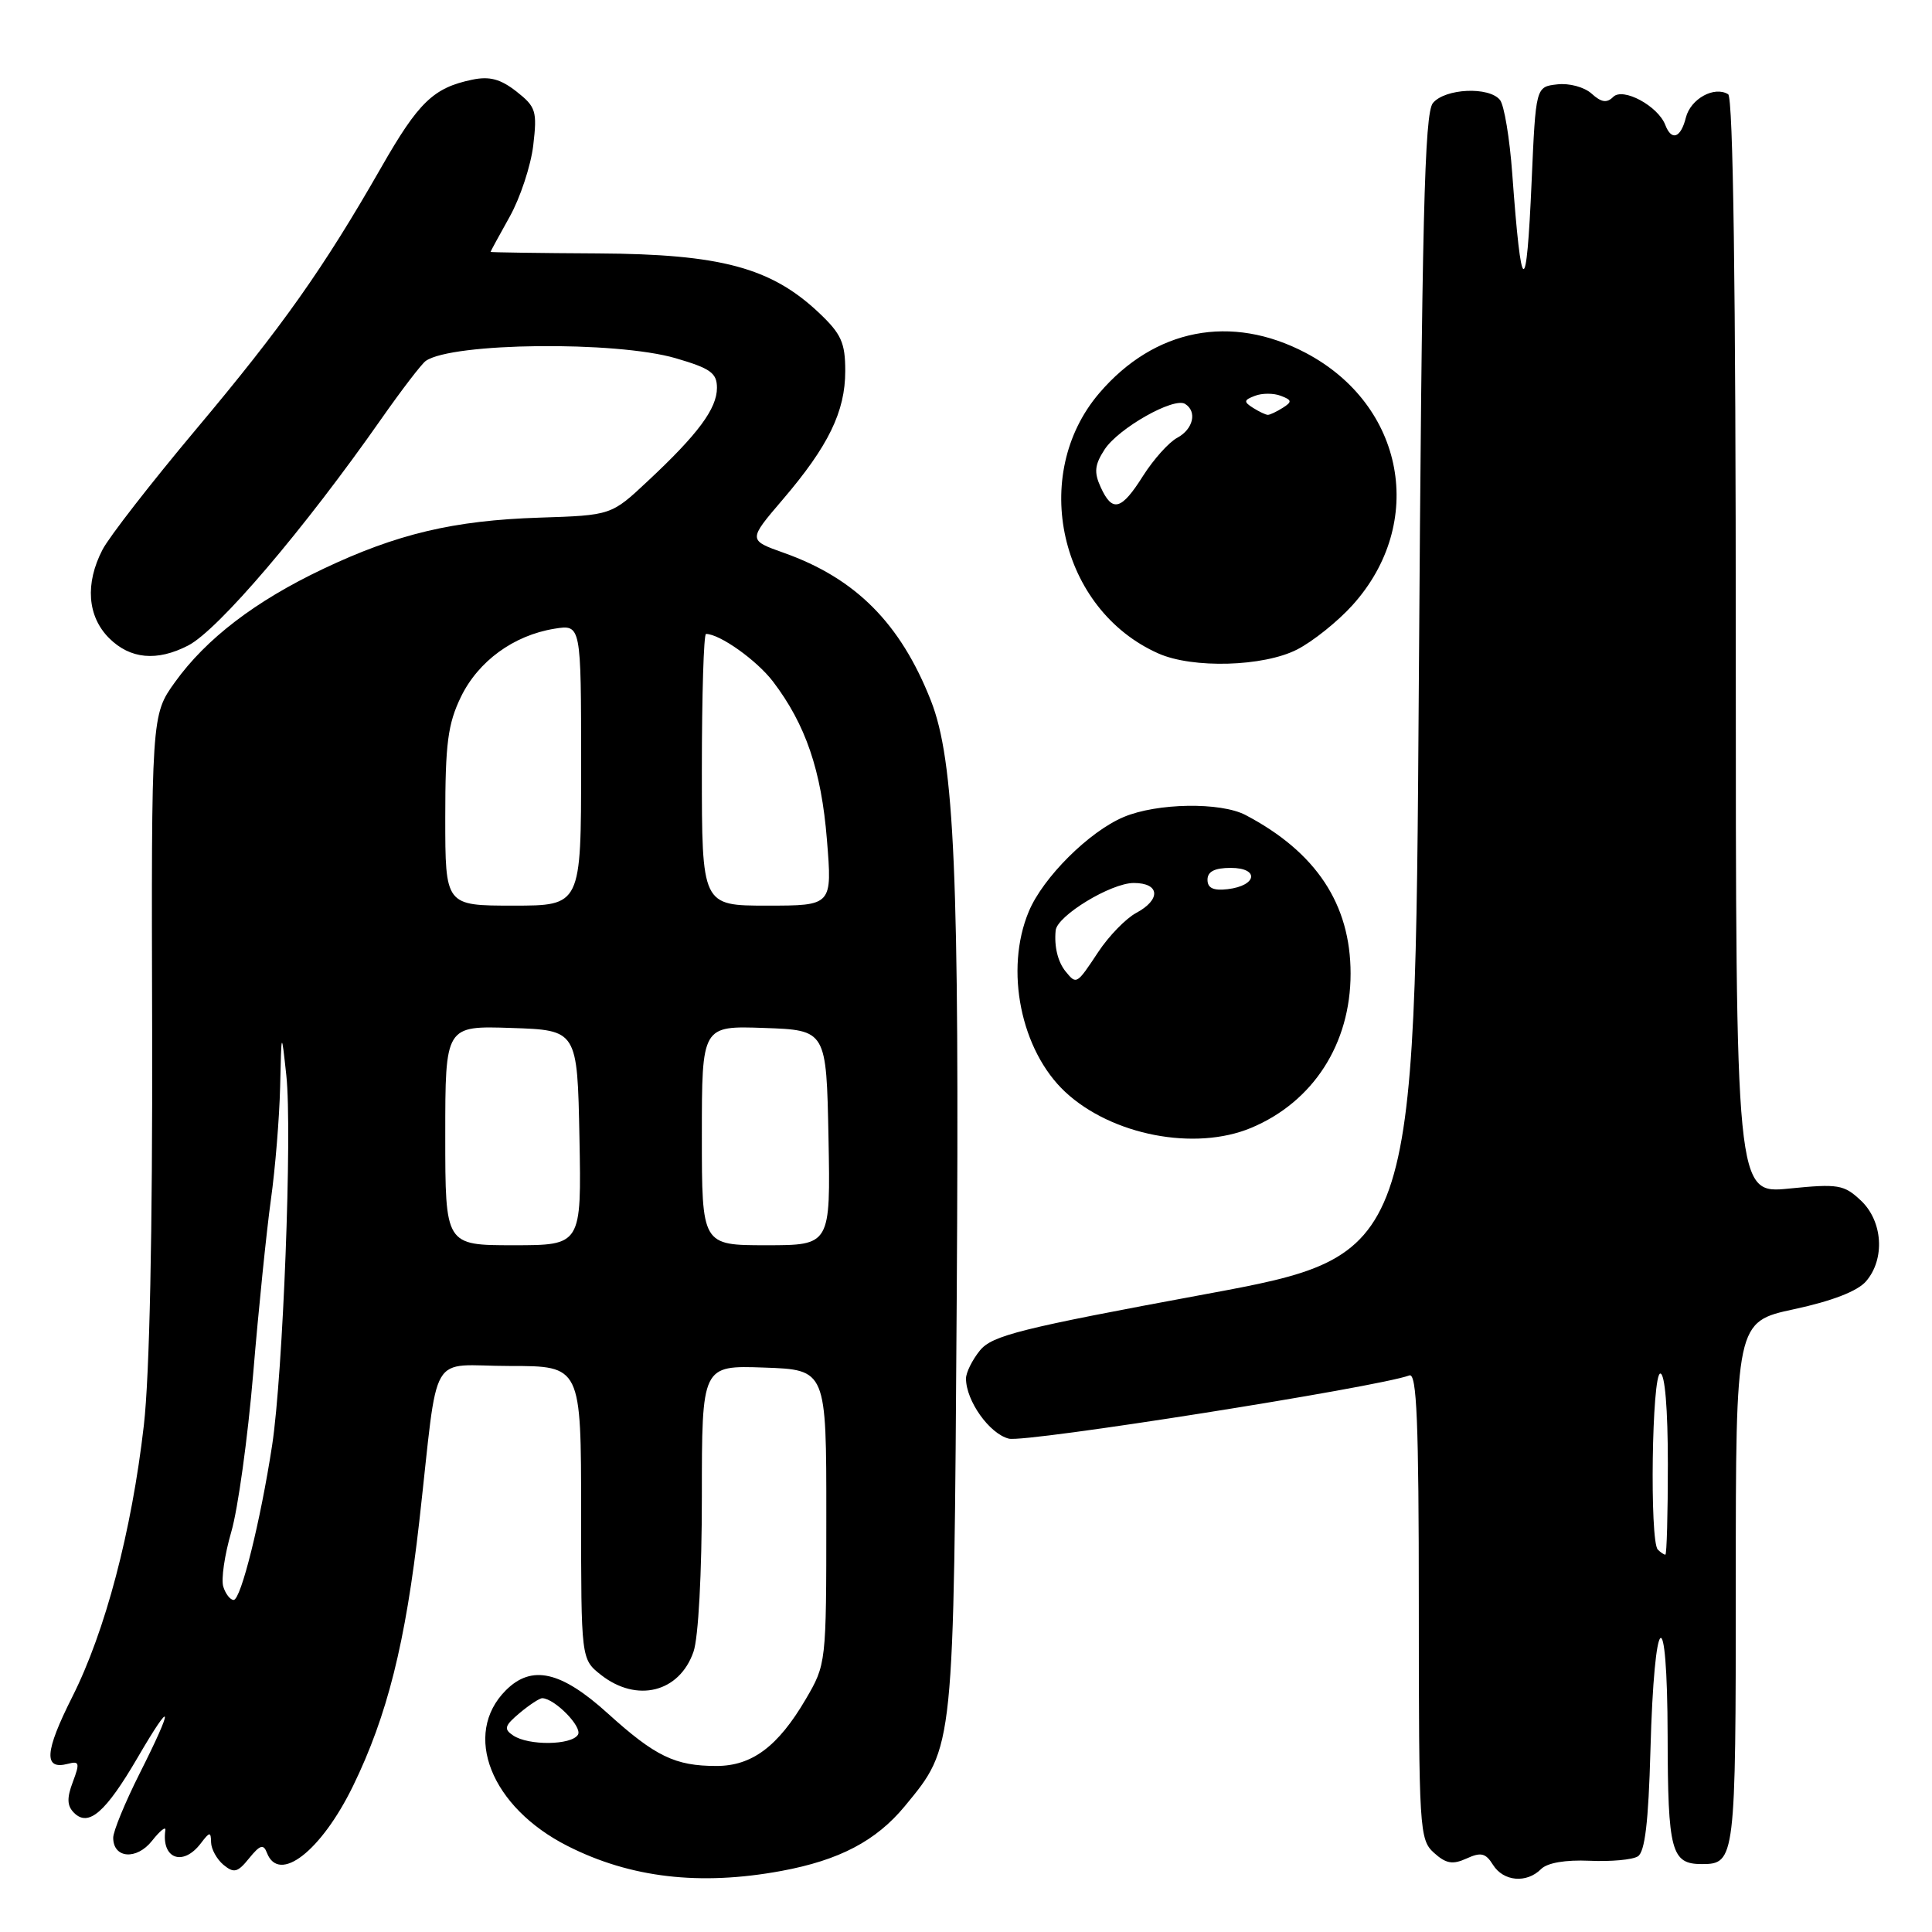 <?xml version="1.0" encoding="UTF-8" standalone="no"?>
<!DOCTYPE svg PUBLIC "-//W3C//DTD SVG 1.1//EN" "http://www.w3.org/Graphics/SVG/1.1/DTD/svg11.dtd" >
<svg xmlns="http://www.w3.org/2000/svg" xmlns:xlink="http://www.w3.org/1999/xlink" version="1.1" viewBox="0 0 256 256">
 <g >
 <path fill="currentColor"
d=" M 103.53 247.91 C 111.22 246.49 116.08 243.93 119.88 239.34 C 126.46 231.35 126.37 232.15 126.77 172.13 C 127.14 115.98 126.48 100.80 123.35 92.84 C 119.32 82.60 113.39 76.64 103.88 73.26 C 99.12 71.57 99.12 71.57 103.71 66.20 C 109.78 59.10 112.00 54.53 112.00 49.16 C 112.00 45.40 111.47 44.24 108.51 41.44 C 102.17 35.46 95.51 33.67 79.25 33.58 C 71.42 33.54 65.01 33.44 65.00 33.38 C 65.00 33.31 66.14 31.21 67.54 28.71 C 68.93 26.22 70.34 21.96 70.66 19.25 C 71.19 14.73 71.02 14.16 68.44 12.13 C 66.32 10.47 64.87 10.08 62.57 10.56 C 57.43 11.63 55.46 13.53 50.51 22.19 C 42.85 35.58 37.43 43.25 25.96 56.91 C 20.02 63.99 14.45 71.15 13.58 72.84 C 11.25 77.34 11.58 81.67 14.45 84.55 C 17.24 87.34 20.80 87.67 24.94 85.53 C 28.92 83.47 40.27 70.16 50.53 55.50 C 53.23 51.65 55.88 48.19 56.42 47.82 C 59.91 45.39 81.60 45.16 89.51 47.46 C 94.14 48.81 95.00 49.42 95.00 51.39 C 95.00 54.14 92.50 57.52 85.84 63.74 C 81.00 68.28 81.00 68.28 71.47 68.59 C 60.10 68.96 52.59 70.74 42.78 75.40 C 33.83 79.65 27.32 84.63 23.19 90.38 C 20.05 94.75 20.05 94.75 20.16 136.63 C 20.22 163.23 19.82 182.28 19.06 188.87 C 17.45 202.89 13.96 216.15 9.57 224.86 C 5.91 232.13 5.75 234.56 8.98 233.72 C 10.52 233.31 10.60 233.60 9.65 236.12 C 8.84 238.26 8.88 239.28 9.81 240.21 C 11.73 242.13 14.00 240.15 18.23 232.90 C 22.94 224.82 23.08 225.91 18.50 235.00 C 16.58 238.82 15.00 242.65 15.00 243.51 C 15.00 246.26 18.11 246.50 20.15 243.91 C 21.20 242.58 21.99 241.95 21.91 242.50 C 21.36 246.30 24.24 247.37 26.61 244.25 C 27.79 242.70 27.94 242.68 27.97 244.13 C 27.99 245.02 28.73 246.36 29.61 247.10 C 31.00 248.24 31.49 248.12 33.01 246.23 C 34.46 244.45 34.91 244.31 35.37 245.51 C 36.96 249.65 42.56 245.30 46.78 236.65 C 51.32 227.33 53.74 217.67 55.56 201.58 C 58.19 178.27 56.60 181.00 67.55 181.00 C 77.00 181.00 77.00 181.00 77.00 200.43 C 77.00 219.85 77.00 219.85 79.63 221.93 C 84.38 225.66 90.02 224.26 91.89 218.87 C 92.54 217.03 93.00 208.43 93.00 198.31 C 93.00 180.92 93.00 180.92 101.25 181.21 C 109.50 181.50 109.50 181.50 109.49 201.00 C 109.49 220.45 109.48 220.51 106.75 225.18 C 103.08 231.43 99.63 234.00 94.93 234.00 C 89.45 234.00 86.83 232.73 80.55 227.05 C 74.35 221.43 70.46 220.54 67.03 223.97 C 61.21 229.79 65.05 239.46 75.20 244.60 C 83.54 248.83 92.75 249.90 103.53 247.91 Z  M 204.19 247.67 C 205.02 246.83 207.43 246.42 210.62 246.56 C 213.42 246.69 216.31 246.43 217.02 245.98 C 217.96 245.40 218.43 241.45 218.69 231.96 C 219.20 213.14 220.93 211.69 220.97 230.05 C 221.00 245.31 221.45 247.00 225.50 247.00 C 229.93 247.00 230.00 246.39 230.00 209.87 C 230.00 175.14 230.00 175.14 237.75 173.47 C 242.73 172.40 246.13 171.09 247.25 169.79 C 249.81 166.84 249.49 161.81 246.57 159.07 C 244.33 156.97 243.58 156.84 237.07 157.49 C 230.00 158.20 230.00 158.20 230.00 85.66 C 230.00 37.95 229.65 12.90 228.99 12.49 C 227.16 11.36 224.02 13.09 223.39 15.57 C 222.71 18.29 221.50 18.73 220.66 16.56 C 219.70 14.05 215.06 11.54 213.76 12.84 C 212.92 13.68 212.19 13.58 210.90 12.41 C 209.94 11.54 207.92 10.99 206.34 11.18 C 203.50 11.50 203.50 11.50 202.95 24.00 C 202.26 39.83 201.59 39.57 200.38 23.00 C 200.04 18.32 199.31 13.94 198.76 13.25 C 197.31 11.44 191.49 11.71 189.87 13.65 C 188.75 15.01 188.41 28.84 188.00 90.83 C 187.50 166.34 187.50 166.34 159.59 171.51 C 135.21 176.02 131.45 176.96 129.84 178.95 C 128.83 180.20 128.00 181.87 128.00 182.66 C 128.00 185.62 131.11 189.99 133.68 190.63 C 135.88 191.19 182.50 183.82 186.75 182.25 C 187.73 181.88 188.00 188.40 188.00 212.74 C 188.00 242.44 188.08 243.76 190.00 245.50 C 191.60 246.95 192.48 247.10 194.33 246.26 C 196.23 245.39 196.86 245.54 197.83 247.10 C 199.21 249.31 202.28 249.58 204.19 247.67 Z  M 165.78 149.45 C 174.00 146.01 178.96 138.32 178.96 129.00 C 178.96 119.81 174.39 112.91 165.05 108.00 C 161.74 106.26 153.31 106.39 148.89 108.26 C 144.31 110.19 138.20 116.27 136.32 120.78 C 133.09 128.50 135.26 139.19 141.15 144.69 C 147.31 150.43 158.33 152.56 165.78 149.45 Z  M 171.86 86.07 C 173.94 85.01 177.24 82.37 179.20 80.20 C 189.04 69.31 186.14 53.66 173.00 46.75 C 163.13 41.56 152.98 43.54 145.67 52.08 C 136.38 62.93 140.43 80.80 153.50 86.59 C 158.05 88.61 167.41 88.34 171.86 86.07 Z  M 68.00 229.96 C 66.72 229.11 66.85 228.67 68.86 226.98 C 70.16 225.89 71.51 225.01 71.86 225.02 C 73.53 225.08 77.21 228.85 76.58 229.86 C 75.72 231.26 70.04 231.33 68.00 229.96 Z  M 29.59 210.25 C 29.28 209.29 29.76 206.03 30.64 203.00 C 31.53 199.97 32.83 190.53 33.55 182.00 C 34.26 173.47 35.32 163.12 35.89 159.00 C 36.47 154.88 37.02 148.12 37.12 144.00 C 37.29 136.50 37.29 136.50 37.94 142.50 C 38.74 149.94 37.50 182.05 36.06 191.50 C 34.52 201.56 31.92 212.00 30.96 212.00 C 30.51 212.00 29.89 211.21 29.59 210.25 Z  M 59.00 150.46 C 59.00 135.92 59.00 135.92 67.75 136.21 C 76.50 136.50 76.50 136.50 76.78 150.75 C 77.05 165.00 77.05 165.00 68.03 165.00 C 59.00 165.00 59.00 165.00 59.00 150.46 Z  M 93.00 150.46 C 93.00 135.92 93.00 135.92 101.25 136.21 C 109.50 136.50 109.50 136.50 109.78 150.75 C 110.05 165.00 110.05 165.00 101.53 165.00 C 93.00 165.00 93.00 165.00 93.00 150.46 Z  M 59.00 108.32 C 59.00 98.54 59.34 95.93 61.07 92.35 C 63.37 87.61 68.05 84.19 73.46 83.31 C 77.00 82.74 77.00 82.74 77.00 101.37 C 77.00 120.00 77.00 120.00 68.00 120.00 C 59.00 120.00 59.00 120.00 59.00 108.32 Z  M 93.00 102.00 C 93.00 92.10 93.25 84.00 93.55 84.00 C 95.37 84.00 100.26 87.48 102.42 90.30 C 106.75 95.99 108.83 102.07 109.57 111.25 C 110.28 120.00 110.28 120.00 101.64 120.00 C 93.00 120.00 93.00 120.00 93.00 102.00 Z  M 219.67 205.33 C 218.57 204.23 218.88 182.00 220.00 182.00 C 220.61 182.00 221.00 186.67 221.00 194.00 C 221.00 200.60 220.85 206.00 220.67 206.00 C 220.48 206.00 220.03 205.70 219.67 205.33 Z  M 141.22 128.75 C 140.17 127.47 139.67 125.44 139.88 123.29 C 140.07 121.34 147.21 117.00 150.23 117.00 C 153.70 117.00 153.87 119.20 150.53 120.98 C 149.18 121.71 146.92 124.03 145.52 126.15 C 142.66 130.47 142.64 130.48 141.22 128.75 Z  M 160.00 116.57 C 160.00 115.48 160.95 115.00 163.08 115.00 C 166.91 115.00 166.57 117.36 162.67 117.82 C 160.78 118.04 160.00 117.68 160.00 116.57 Z  M 145.84 64.54 C 144.94 62.57 145.05 61.58 146.37 59.55 C 148.22 56.73 155.54 52.59 157.03 53.52 C 158.66 54.53 158.11 56.87 155.99 58.01 C 154.88 58.60 152.85 60.87 151.47 63.04 C 148.58 67.63 147.39 67.95 145.84 64.54 Z  M 166.03 54.04 C 164.77 53.24 164.80 53.01 166.28 52.45 C 167.23 52.08 168.77 52.08 169.72 52.45 C 171.20 53.01 171.23 53.24 169.97 54.04 C 169.16 54.55 168.28 54.97 168.00 54.97 C 167.72 54.97 166.84 54.55 166.03 54.04 Z "/>
</g>
</svg>